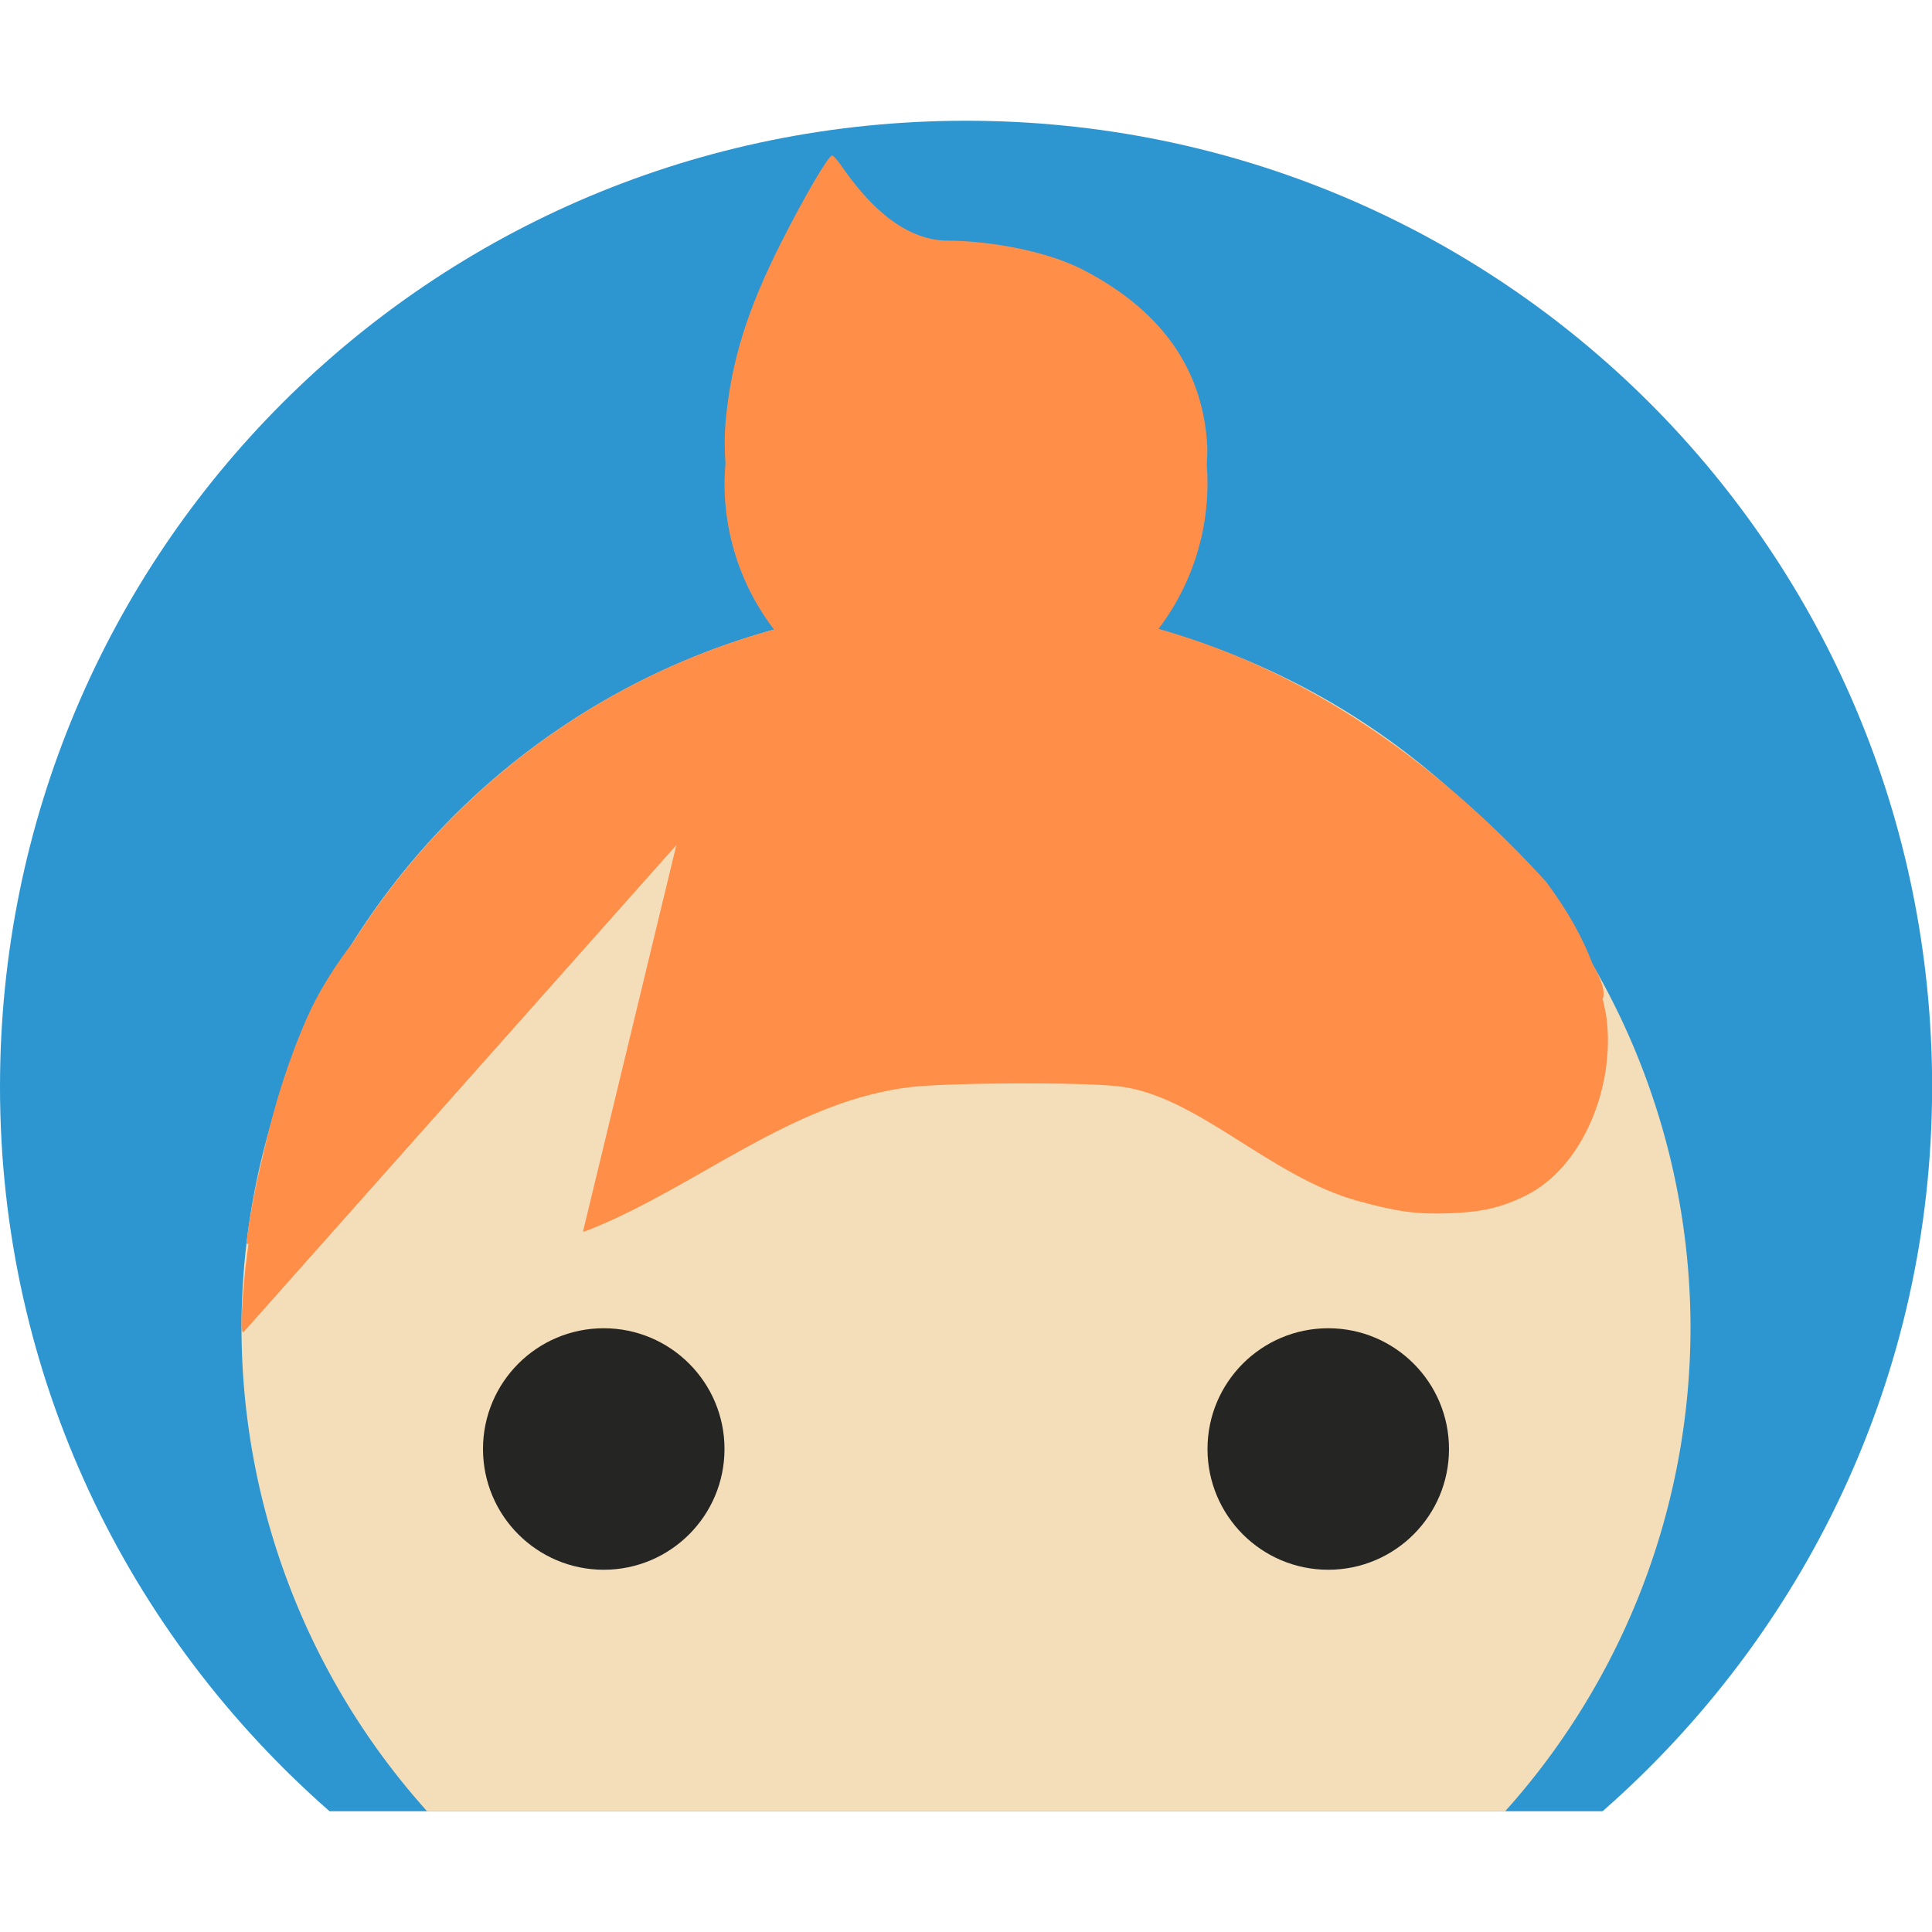 <svg xmlns="http://www.w3.org/2000/svg" width="16" height="16" version="1"><defs>
<linearGradient id="ucPurpleBlue" x1="0%" y1="0%" x2="100%" y2="100%">
  <stop offset="0%" style="stop-color:#B794F4;stop-opacity:1"/>
  <stop offset="100%" style="stop-color:#4299E1;stop-opacity:1"/>
</linearGradient>
</defs>
 <path style="fill:#2d96d0" d="m8 1c-4.432 0-8 3.568-8 8 0 2.403 1.061 4.537 2.729 6h10.543c1.667-1.463 2.729-3.597 2.729-6 0-4.432-3.568-8-8-8z"/>
 <path style="fill:#f4deb9" d="m8 5a6 6 0 0 0 -6 6 6 6 0 0 0 1.537 4h8.928a6 6 0 0 0 1.535 -4 6 6 0 0 0 -6 -6z"/>
 <path style="fill:#ff8e49" d="m8 5c-2.133 0-4.004 1.114-5.068 2.791-0.155 0.203-0.292 0.415-0.391 0.641-0.156 0.356-0.272 0.725-0.36 1.123-0.058 0.236-0.108 0.476-0.138 0.723-0.003 0.022 0.004 0.027 0.015 0.023-0.011 0.095-0.026 0.185-0.034 0.284-0.028 0.319-0.031 0.449-0.009 0.449l3.586-4.035-0.773 3.201c0.005 0.005 0.118-0.041 0.252-0.102 0.819-0.377 1.556-0.987 2.458-1.095 0.311-0.037 1.39-0.042 1.714-0.008 0.657 0.069 1.256 0.748 1.994 0.951 0.327 0.09 0.487 0.111 0.755 0.102 0.268-0.01 0.426-0.045 0.623-0.141 0.494-0.237 0.753-0.925 0.68-1.481-0.007-0.052-0.021-0.102-0.031-0.153 0.021-0.052 0.001-0.141-0.083-0.287-0.082-0.218-0.203-0.437-0.386-0.684-1.237-1.359-2.852-2.329-4.803-2.302z"/>
 <circle style="fill:#252524" cx="5" cy="12" r="1"/>
 <circle style="fill:#252524" cx="11" cy="12" r="1"/>
 <path style="fill:#ff8e49" d="m6.892 1.287c-0.031 0-0.232 0.343-0.423 0.722-0.28 0.554-0.413 0.981-0.459 1.474-0.011 0.122-0.01 0.241-0.002 0.358-0.005 0.053-0.007 0.106-0.008 0.159 0 1.105 0.895 2 2 2s2-0.895 2-2c-0-0.051-0.002-0.102-0.006-0.152 0.002-0.051 0.006-0.102 0.004-0.151-0.035-0.685-0.431-1.154-1.029-1.463-0.317-0.164-0.801-0.24-1.117-0.241-0.394-0.001-0.694-0.344-0.887-0.624-0.031-0.045-0.064-0.081-0.073-0.081z"/>
</svg>
